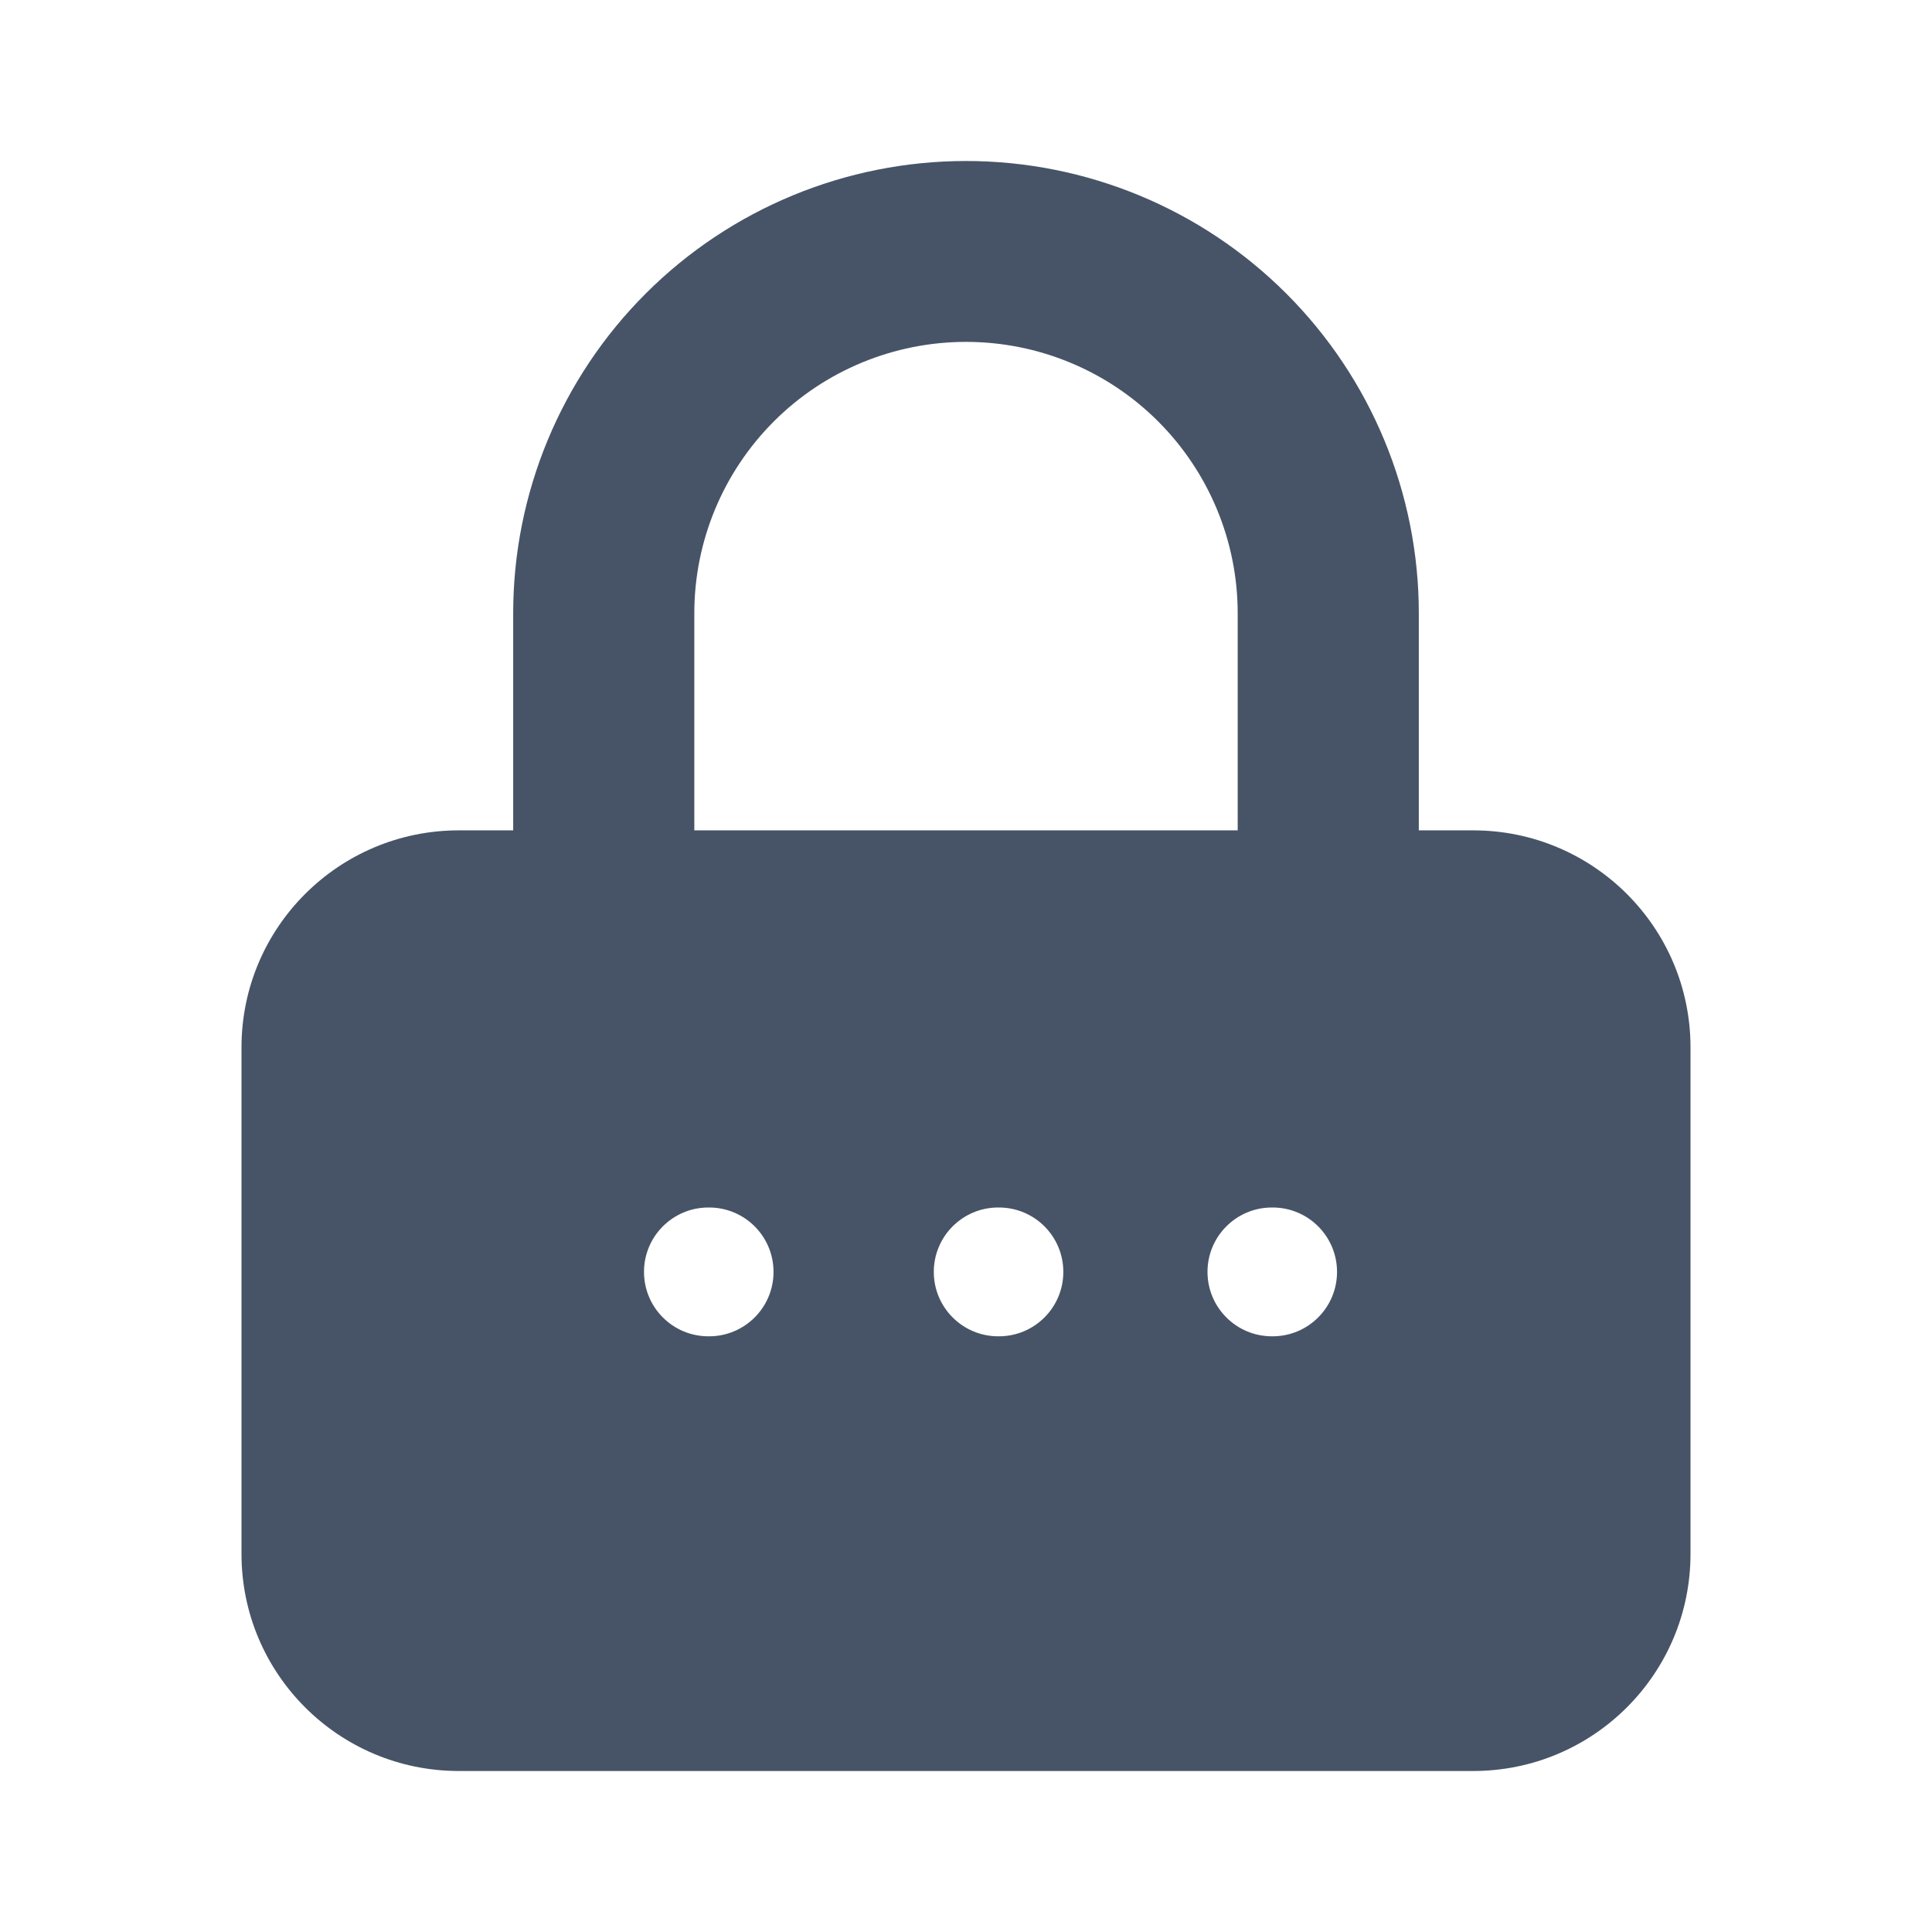 <svg width="24" height="24" viewBox="0 0 24 24" fill="none" xmlns="http://www.w3.org/2000/svg">
<g id="action/lock/soft token">
<path id="Subtract" fill-rule="evenodd" clipRule="evenodd" d="M12 4.247C11.105 4.247 10.246 4.602 9.614 5.234C8.981 5.867 8.625 6.724 8.625 7.618V10.315H15.375V7.618C15.375 6.724 15.019 5.867 14.386 5.234C13.754 4.602 12.895 4.247 12 4.247ZM6.375 7.618V10.315H5.7C4.209 10.315 3 11.522 3 13.011V19.303C3 20.793 4.209 22 5.7 22H18.3C19.791 22 21 20.793 21 19.303V13.011C21 11.522 19.791 10.315 18.3 10.315H17.625V7.618C17.625 6.128 17.032 4.699 15.977 3.645C14.923 2.592 13.492 2 12 2C10.508 2 9.077 2.592 8.023 3.645C6.968 4.699 6.375 6.128 6.375 7.618ZM8 15.8C8 15.358 8.358 15 8.8 15H8.809C9.251 15 9.609 15.358 9.609 15.8C9.609 16.242 9.251 16.6 8.809 16.6H8.8C8.358 16.6 8 16.242 8 15.8ZM15.8 15C15.358 15 15 15.358 15 15.8C15 16.242 15.358 16.6 15.8 16.6H15.809C16.251 16.6 16.609 16.242 16.609 15.8C16.609 15.358 16.251 15 15.809 15H15.8ZM11.6 15.8C11.6 15.358 11.958 15 12.4 15H12.409C12.851 15 13.209 15.358 13.209 15.8C13.209 16.242 12.851 16.6 12.409 16.6H12.4C11.958 16.6 11.6 16.242 11.6 15.8Z" fill="#475467"/>
</g>
</svg>
